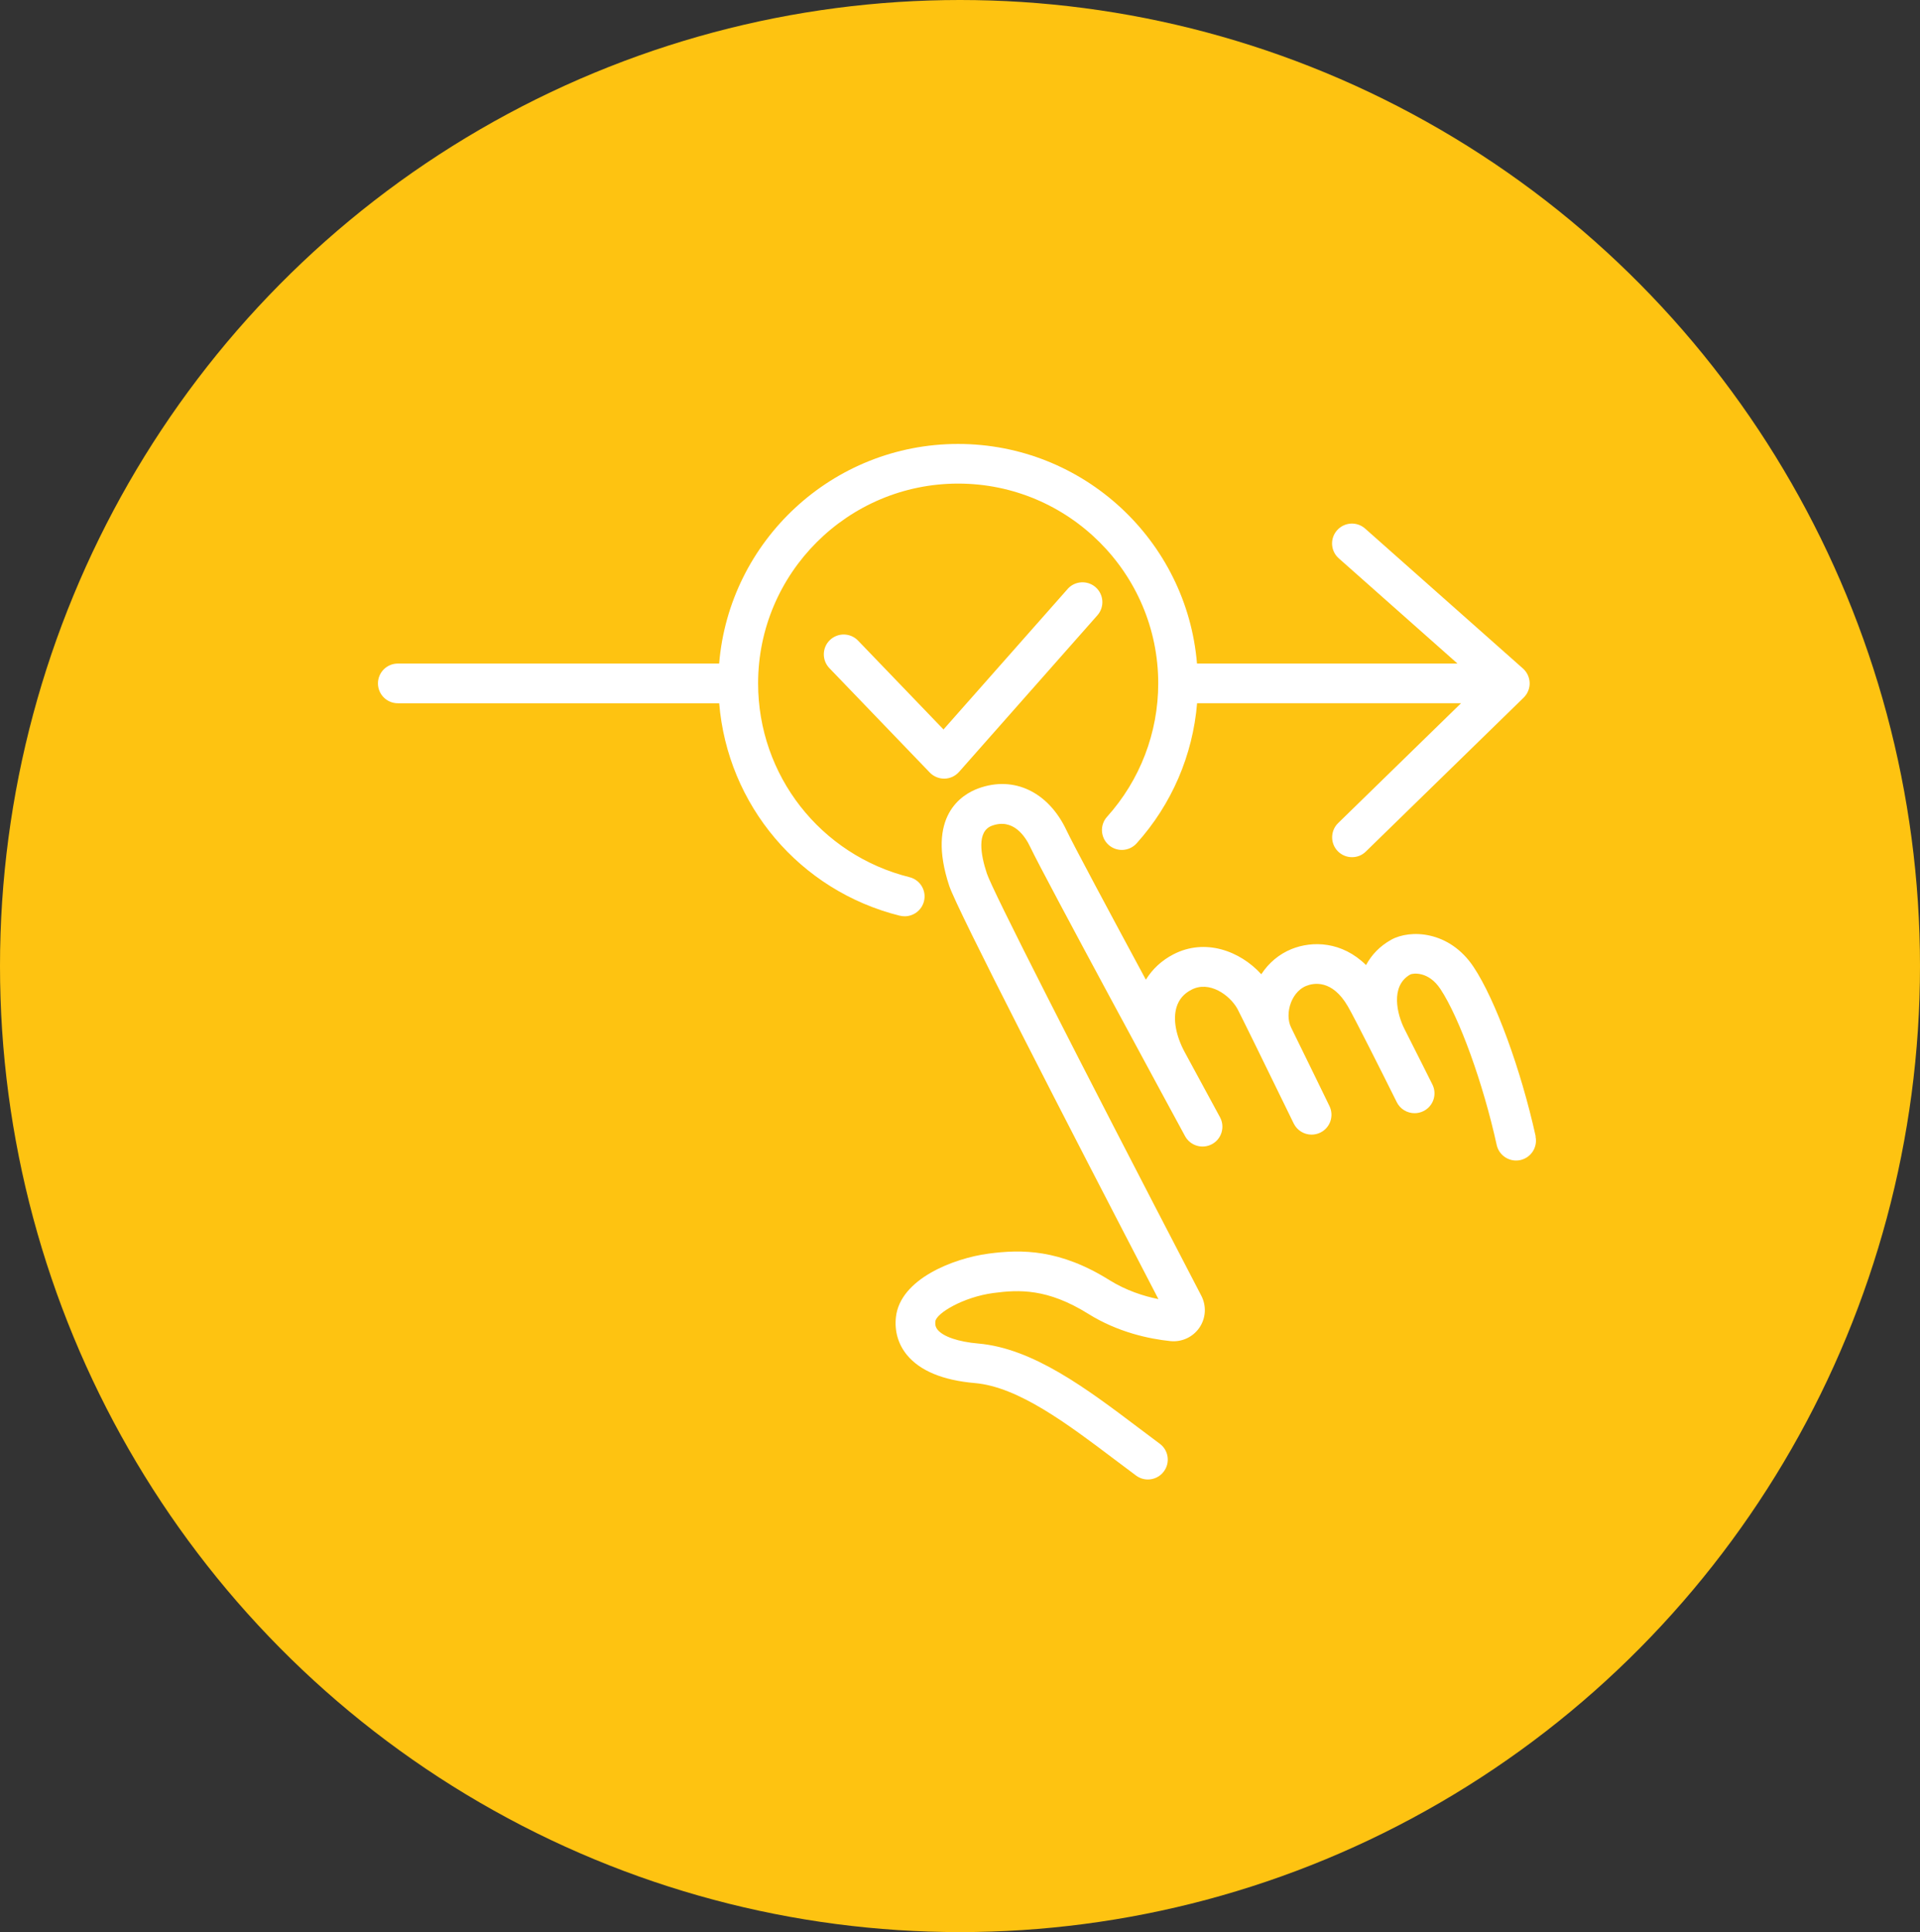 <svg width="155" height="156" viewBox="0 0 155 156" fill="none" xmlns="http://www.w3.org/2000/svg">
<rect x="0" y="0" width="155" height="156" fill="#333333" stroke="none"/>
<ellipse cx="77.5" cy="78" rx="77.5" ry="78" fill="#FEC311"/>
<path d="M86.189 47.556L76.168 58.898L69.268 51.722C68.654 51.085 67.639 51.065 66.998 51.678C66.36 52.291 66.34 53.305 66.954 53.946L75.061 62.376C75.362 62.688 75.783 62.868 76.216 62.868C76.228 62.868 76.24 62.868 76.253 62.868C76.702 62.86 77.123 62.66 77.42 62.327L88.593 49.679C89.178 49.014 89.114 48.004 88.452 47.415C87.786 46.831 86.771 46.895 86.186 47.556" fill="white"/>
<path d="M123.976 91.759C122.788 86.366 120.73 80.741 118.969 78.085C117.012 75.128 113.83 75.024 112.302 75.881C111.375 76.402 110.717 77.107 110.28 77.921C108.334 76.005 105.947 75.949 104.262 76.63C103.264 77.035 102.425 77.74 101.823 78.662C100.11 76.775 97.282 75.729 94.727 77.055C93.776 77.548 93.03 78.249 92.504 79.102C89.596 73.706 86.615 68.141 86.097 67.039C84.637 63.938 81.849 62.608 78.989 63.654C77.657 64.138 74.764 65.881 76.63 71.522C77.272 73.457 86.021 90.461 93.519 104.892C92.324 104.652 90.912 104.199 89.56 103.357C85.572 100.865 82.503 100.857 79.787 101.222C76.979 101.595 72.678 103.265 72.329 106.33C72.201 107.472 72.506 108.53 73.212 109.395C74.267 110.681 76.112 111.446 78.7 111.671C82.206 111.975 86.162 114.956 89.989 117.845C90.567 118.281 91.14 118.714 91.714 119.139C92.003 119.351 92.336 119.455 92.669 119.455C93.158 119.455 93.644 119.231 93.956 118.806C94.486 118.097 94.338 117.092 93.624 116.567C93.058 116.146 92.492 115.721 91.922 115.289C87.734 112.128 83.402 108.862 78.973 108.478C77.376 108.341 76.148 107.925 75.691 107.364C75.579 107.228 75.475 107.043 75.511 106.691C75.583 106.038 77.761 104.724 80.2 104.399C82.27 104.123 84.565 104.027 87.851 106.078C90.258 107.58 92.785 108.105 94.478 108.281C95.405 108.378 96.303 107.961 96.829 107.196C97.35 106.43 97.41 105.445 96.981 104.619C86.587 84.623 80.112 71.875 79.667 70.521C79.169 69.014 78.836 67.123 80.08 66.67C81.773 66.049 82.752 67.492 83.181 68.409C84.272 70.729 95.204 90.877 95.669 91.735C96.091 92.512 97.066 92.8 97.844 92.38C98.622 91.959 98.911 90.986 98.49 90.208C98.454 90.14 97.27 87.961 95.645 84.96C94.923 83.622 94.683 82.296 94.983 81.314C95.176 80.689 95.569 80.228 96.191 79.908C97.623 79.162 99.264 80.328 99.894 81.45C99.998 81.642 100.584 82.828 101.346 84.379C102.301 86.326 103.532 88.846 104.439 90.709C104.716 91.278 105.289 91.611 105.883 91.611C106.12 91.611 106.357 91.558 106.585 91.45C107.384 91.062 107.713 90.104 107.327 89.307C106.894 88.413 105.406 85.356 104.226 82.957C103.958 82.408 103.954 81.642 104.218 80.953C104.363 80.577 104.716 79.904 105.45 79.603C106.036 79.367 107.54 79.054 108.816 81.262C109.097 81.747 109.771 83.053 110.517 84.523C111.311 86.086 112.186 87.837 112.759 88.99C113.04 89.555 113.606 89.88 114.199 89.88C114.44 89.88 114.681 89.828 114.914 89.712C115.708 89.319 116.033 88.357 115.636 87.564C115.555 87.408 114.44 85.16 113.373 83.065C112.811 81.951 112.19 79.611 113.858 78.678C114.051 78.582 115.307 78.385 116.282 79.852C117.822 82.179 119.736 87.476 120.827 92.444C120.991 93.193 121.657 93.702 122.391 93.702C122.508 93.702 122.62 93.69 122.736 93.666C123.603 93.474 124.148 92.62 123.96 91.755" fill="white"/>
<path d="M72.647 73.934C72.775 73.966 72.907 73.982 73.036 73.982C73.754 73.982 74.408 73.497 74.592 72.768C74.809 71.911 74.283 71.037 73.425 70.825C66.228 69.03 61.201 62.596 61.201 55.176C61.201 46.282 68.446 39.046 77.352 39.046C86.258 39.046 93.503 46.282 93.503 55.176C93.503 59.162 92.035 62.988 89.371 65.949C88.778 66.606 88.834 67.62 89.492 68.213C90.15 68.806 91.165 68.75 91.758 68.093C94.594 64.939 96.295 60.973 96.64 56.778H117.951L108.026 66.458C107.392 67.075 107.38 68.093 107.998 68.726C108.31 69.046 108.728 69.21 109.145 69.21C109.562 69.21 109.955 69.058 110.264 68.754L123.005 56.326C123.322 56.013 123.499 55.584 123.487 55.14C123.475 54.695 123.282 54.274 122.949 53.978L110.208 42.68C109.546 42.091 108.531 42.151 107.941 42.816C107.352 43.477 107.412 44.491 108.078 45.08L117.662 53.577H96.632C95.814 43.661 87.478 35.845 77.344 35.845C67.211 35.845 58.874 43.665 58.056 53.577H32.116C31.23 53.577 30.512 54.294 30.512 55.18C30.512 56.065 31.23 56.782 32.116 56.782H58.06C58.734 64.988 64.543 71.919 72.647 73.938" fill="white"/>
</svg>
